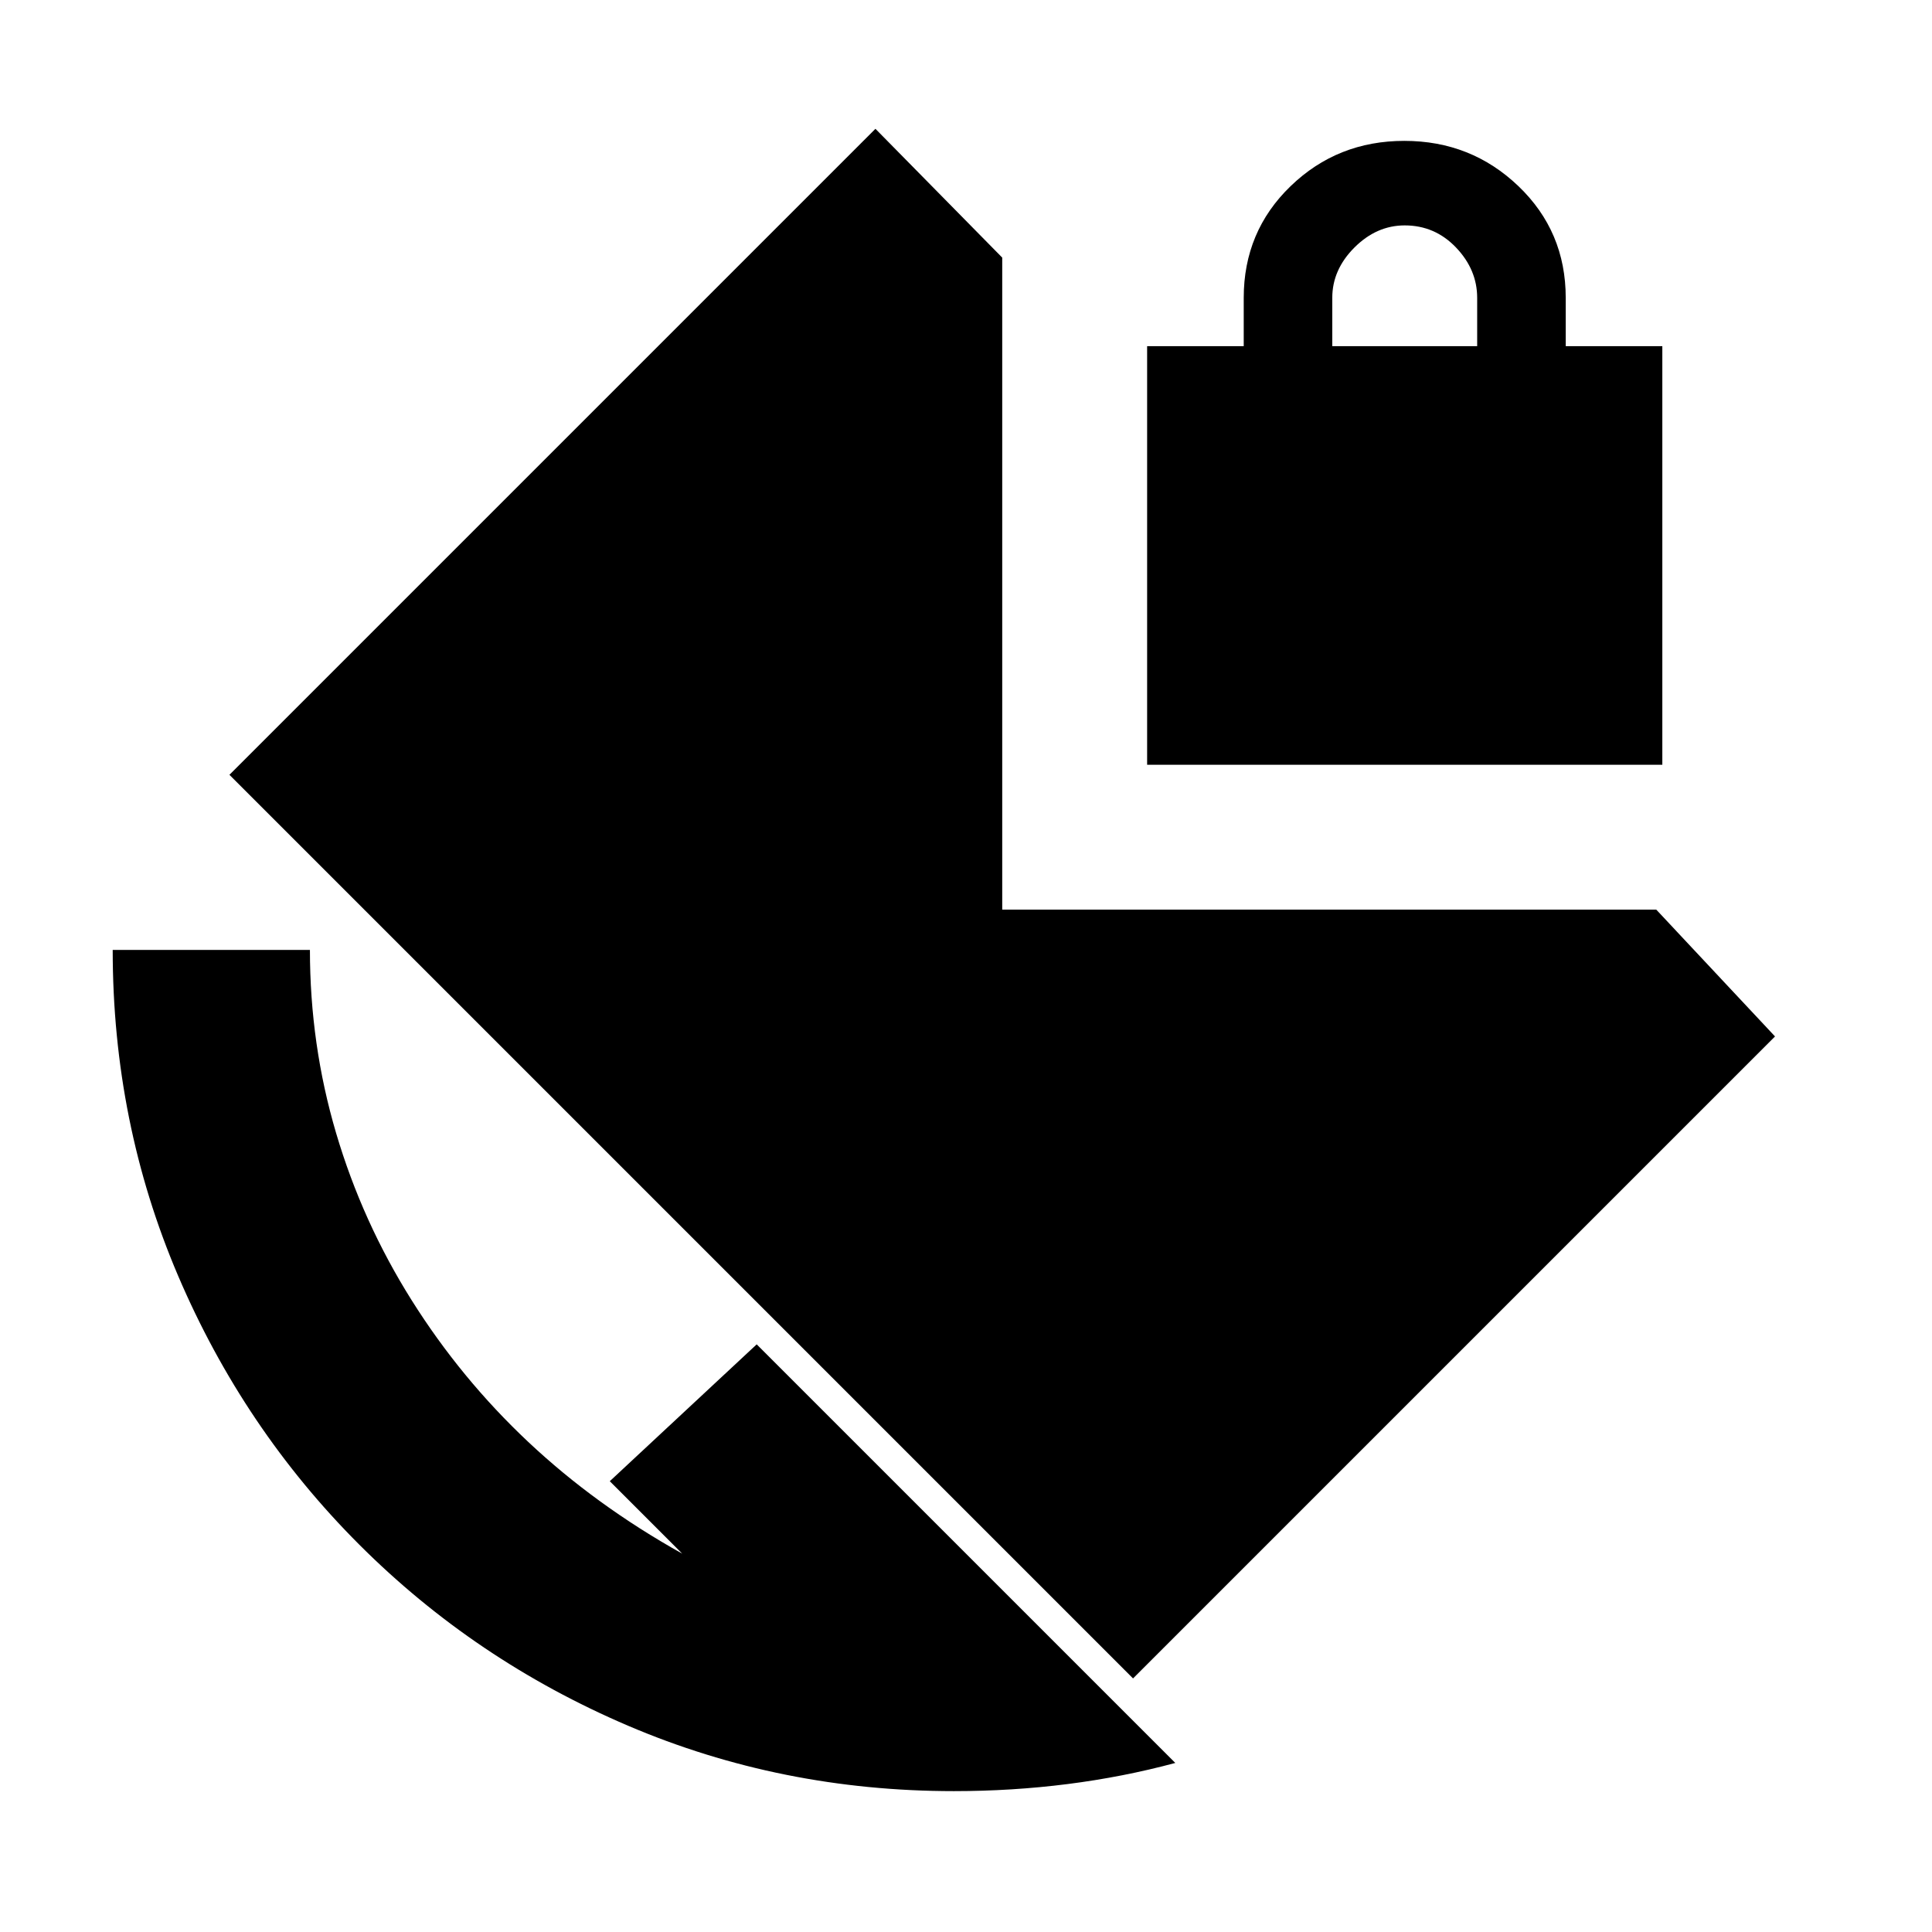 <svg xmlns="http://www.w3.org/2000/svg" height="20" viewBox="0 -960 960 960" width="20"><path d="M662-788h72v-24q0-14-10.5-25T698-848q-14 0-25 11t-11 25v24ZM474-70q-85.86 0-161.93-32.5Q236-135 178.5-192.5t-90-133.57Q56-402.14 56-488h98q0 47 13 91t37.5 83q24.5 39 58 70.5T339-188l-36-36 73-68L584-84q-26 7-53.6 10.5T474-70Zm89-56L114-575l321-321 63 64v324h325l59 63-319 319Zm7-454v-208h48v-24q0-33 23.29-55.5t56.5-22.5q33.21 0 56.71 22.5T778-812v24h48v208H570Z"/></svg>